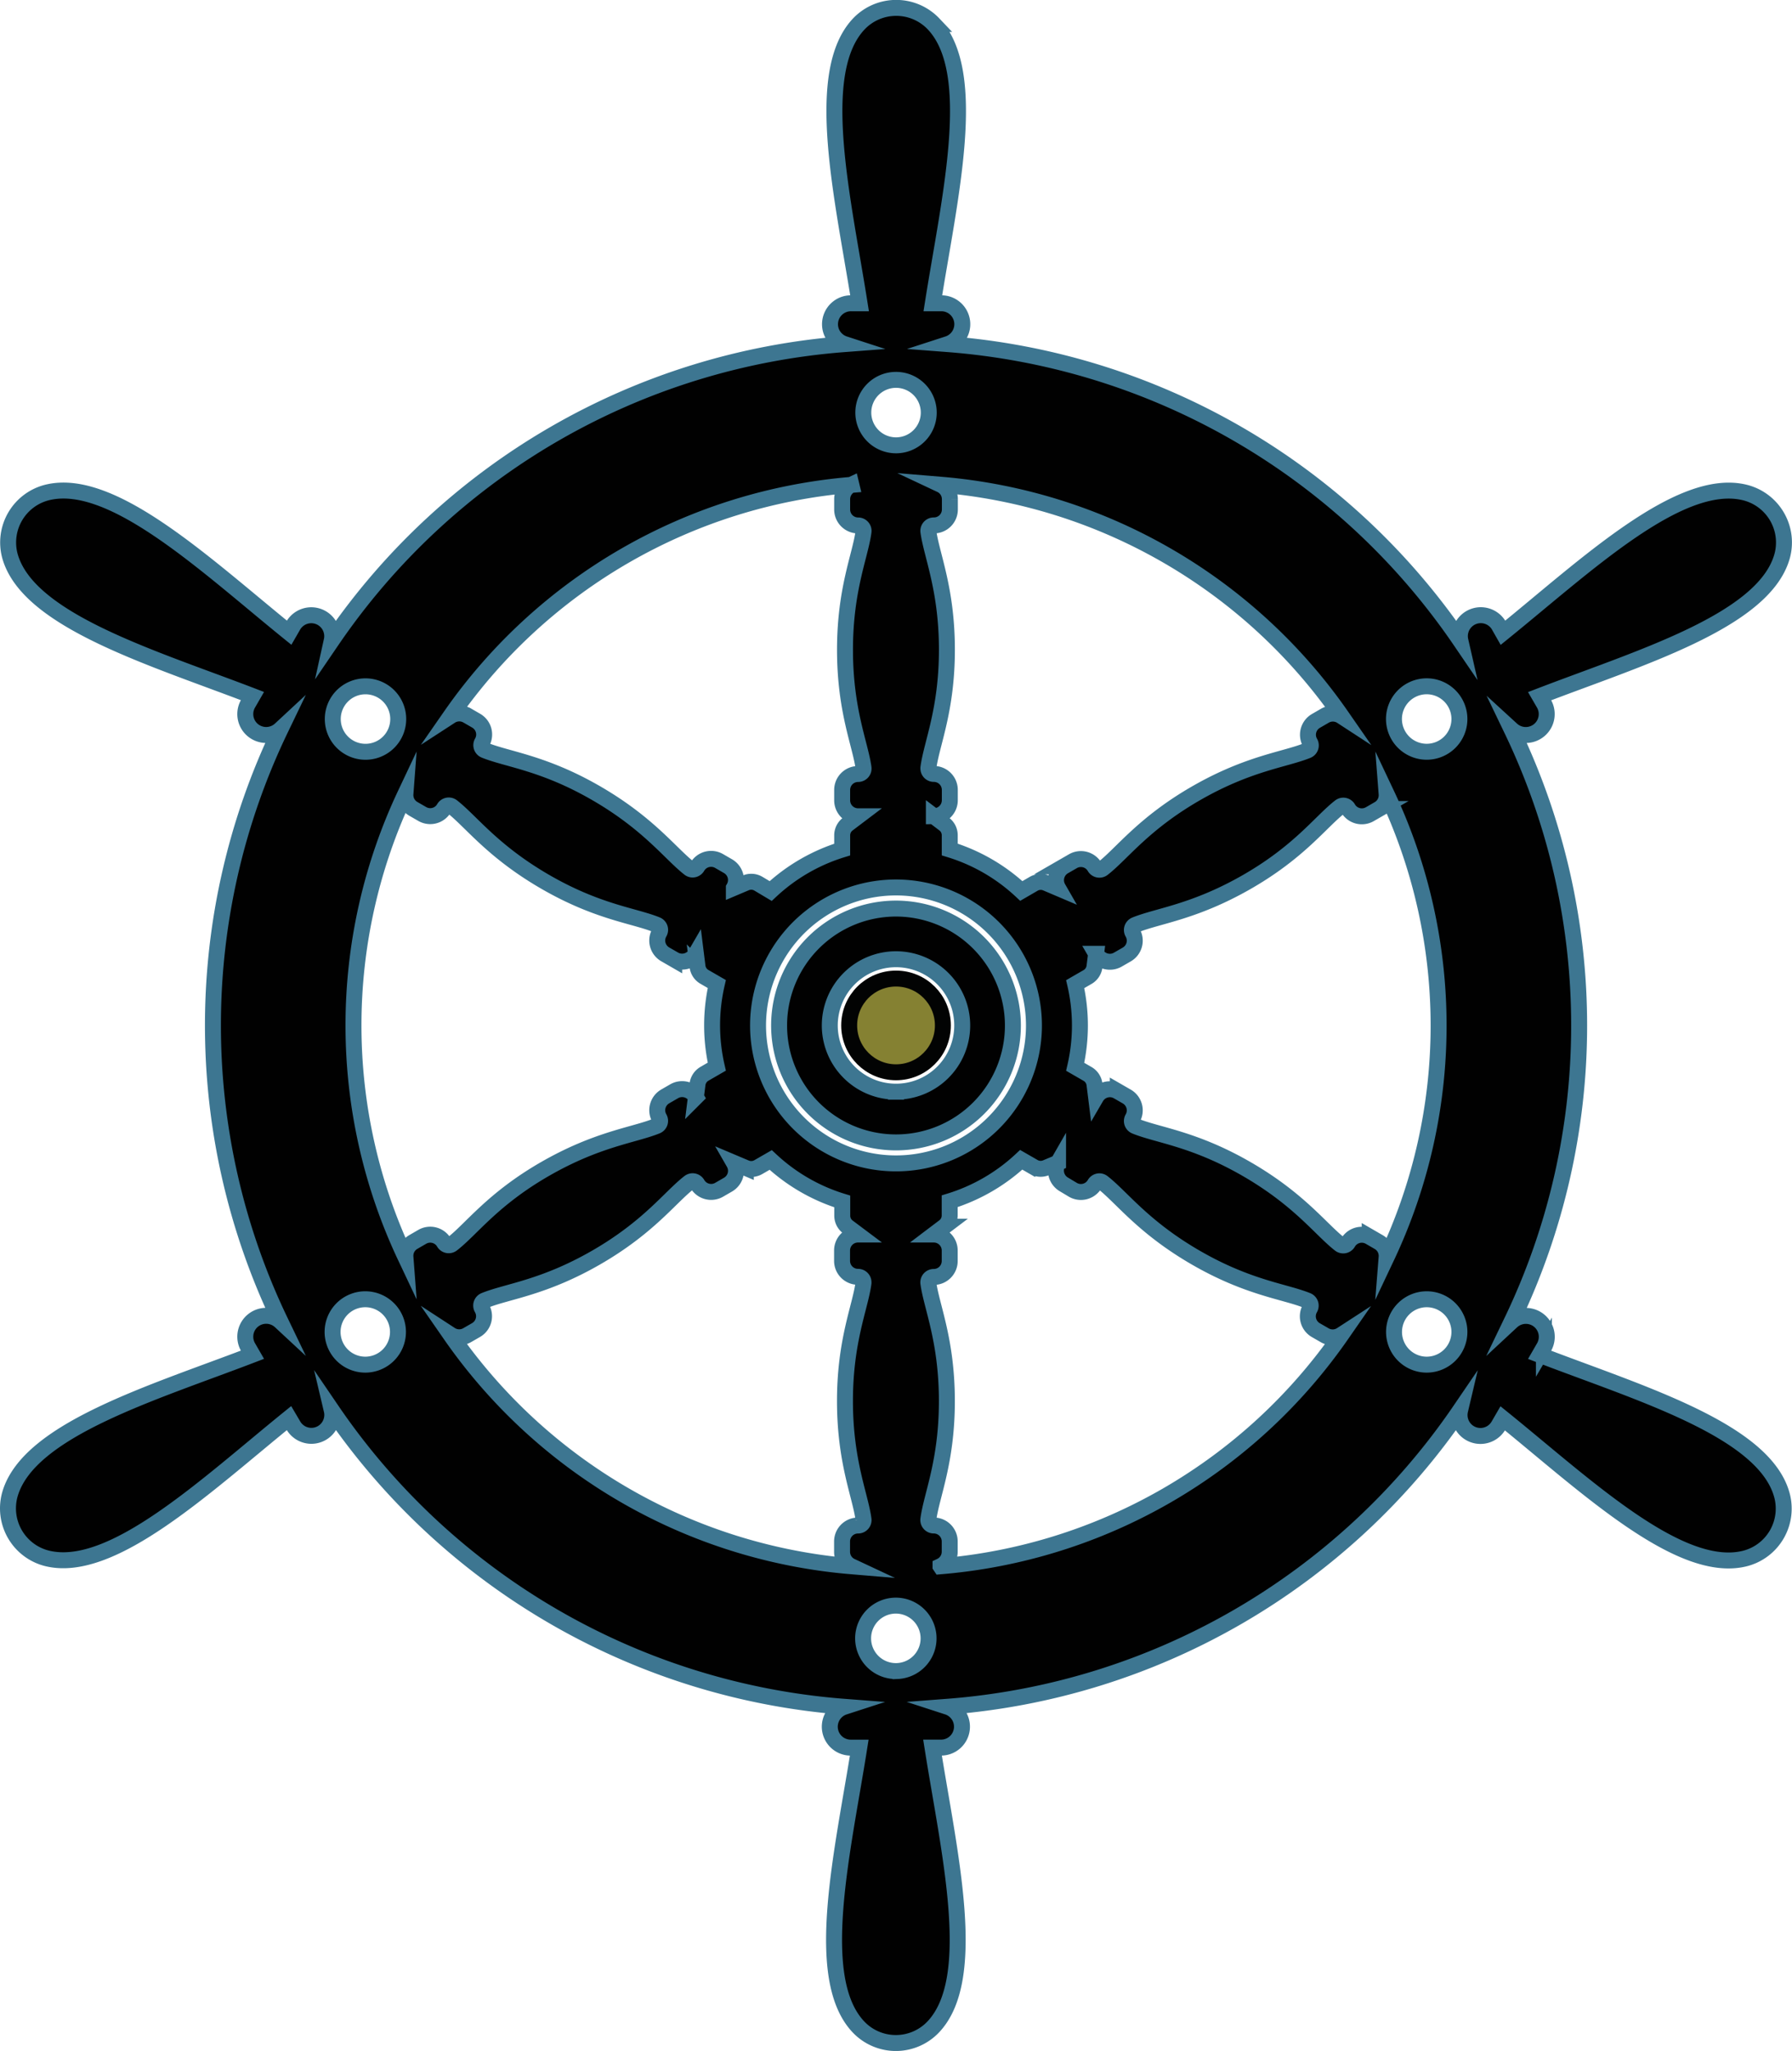 <svg xmlns="http://www.w3.org/2000/svg" viewBox="0 0 561.82 642.93"><defs><style>.cls-1{fill:#010101;stroke:#3d7691;}.cls-1,.cls-2{stroke-miterlimit:10;stroke-width:5px;}.cls-2{fill:#858132;stroke:#020303;}</style></defs><g id="Layer_2" data-name="Layer 2"><g id="Layer_1-2" data-name="Layer 1"><path class="cls-1" d="M280.91,284.82a36.65,36.65,0,1,0,36.65,36.65A36.69,36.69,0,0,0,280.91,284.82Zm0,57.4a20.76,20.76,0,1,1,20.76-20.76A20.75,20.75,0,0,1,280.91,342.22Z"/><path class="cls-1" d="M482.69,424.71l1.35-2.34a6.55,6.55,0,0,0-10.11-8.11,214.05,214.05,0,0,0,0-185.57,6.56,6.56,0,0,0,10.11-8.12l-1.35-2.33c31-11.93,69.94-23.43,75.94-43.57a16.14,16.14,0,0,0-11.72-20.31c-20.45-4.88-49.87,23.08-75.71,44L469.86,196a6.56,6.56,0,0,0-12,4.87,214.27,214.27,0,0,0-160.7-93,6.56,6.56,0,0,0-2-12.8h-2.7c5.18-32.82,14.68-72.28.24-87.56a16.16,16.16,0,0,0-23.45,0c-14.44,15.28-4.94,54.74.24,87.56h-2.7a6.57,6.57,0,0,0-6.57,6.57,6.49,6.49,0,0,0,1.29,3.89,6.61,6.61,0,0,0,3.26,2.34A214.24,214.24,0,0,0,104,200.84,6.56,6.56,0,0,0,92,196l-1.35,2.34c-25.83-20.9-55.26-48.87-75.7-44A16.16,16.16,0,0,0,3.21,174.62c6,20.14,44.92,31.65,75.94,43.58l-1.35,2.34a6.55,6.55,0,0,0,10.11,8.11,214.08,214.08,0,0,0,0,185.58,6.55,6.55,0,0,0-10.11,8.11l1.35,2.34C48.1,436.6,9.18,448.1,3.17,468.24a16.16,16.16,0,0,0,11.72,20.31c20.45,4.87,49.88-23.08,75.72-44L92,446.91a6.55,6.55,0,0,0,12-4.86,214.27,214.27,0,0,0,160.69,93,6.56,6.56,0,0,0,2,12.8h2.7c-5.19,32.82-14.69,72.28-.25,87.55a16.15,16.15,0,0,0,23.45,0c14.45-15.27,4.95-54.74-.23-87.56h2.7a6.56,6.56,0,0,0,2-12.8,214.23,214.23,0,0,0,160.71-92.95,6.55,6.55,0,0,0,12,4.86l1.35-2.33c25.83,20.9,55.26,48.86,75.71,44a16.14,16.14,0,0,0,11.72-20.3C552.63,448.14,513.7,436.64,482.69,424.71Zm-189.89-260a5,5,0,0,0,5-5v-3.26a5,5,0,0,0-2.87-4.5,170.15,170.15,0,0,1,125.67,72.56,5,5,0,0,0-5.2-.16L412.55,226a5,5,0,0,0-1.82,6.81,1.71,1.71,0,0,1-.83,2.44c-7.06,2.88-18.47,3.95-35,13.48s-23.15,18.88-29.18,23.56a1.71,1.71,0,0,1-2.52-.51,5,5,0,0,0-6.81-1.82l-2.83,1.63a5,5,0,0,0-1.82,6.81L328,276.81a4.4,4.4,0,0,0-3.92.24l-3.88,2.25a57.5,57.5,0,0,0-22.44-13v-4.46a4.38,4.38,0,0,0-1.75-3.52l-3.23-2.45a5,5,0,0,0,5-5v-3.26a5,5,0,0,0-5-5,1.71,1.71,0,0,1-1.72-1.7,2,2,0,0,1,0-.23c1-7.56,5.81-18,5.81-37s-4.77-29.49-5.81-37.05A1.71,1.71,0,0,1,292.8,164.71Zm31.36,156.73a43.25,43.25,0,1,1-43.25-43.24A43.3,43.3,0,0,1,324.16,321.44ZM280.91,119.08a10.26,10.26,0,1,1-10.25,10.25A10.25,10.25,0,0,1,280.91,119.08Zm-14,32.88a5,5,0,0,0-2.88,4.5v3.26a5,5,0,0,0,5,5,1.71,1.71,0,0,1,1.7,1.93c-1,7.56-5.81,18-5.81,37.05s4.77,29.48,5.81,37a1.71,1.71,0,0,1-1.7,1.93,5,5,0,0,0-5,5v3.26a5,5,0,0,0,5,5l-3.24,2.45a4.4,4.4,0,0,0-1.75,3.52v4.46a57.59,57.59,0,0,0-22.42,13L237.73,277a4.4,4.4,0,0,0-3.92-.24l-3.73,1.58a5,5,0,0,0-1.83-6.81l-2.82-1.63a5,5,0,0,0-6.81,1.82,1.71,1.71,0,0,1-1.49.86,1.67,1.67,0,0,1-1-.35c-6-4.68-12.67-14-29.18-23.56s-27.92-10.61-35-13.5a1.7,1.7,0,0,1-.82-2.43,5,5,0,0,0-1.83-6.81l-2.82-1.63a5,5,0,0,0-5.2.15A170.14,170.14,0,0,1,266.92,152ZM114.59,215.15a10.26,10.26,0,1,1-10.26,10.25A10.25,10.25,0,0,1,114.59,215.15Zm-.08,212.64a10.25,10.25,0,1,1,10.26-10.25A10.25,10.25,0,0,1,114.51,427.79Zm24.7-38.26a5,5,0,0,0-6.81-1.82l-2.82,1.63a5,5,0,0,0-2.47,4.7,169.88,169.88,0,0,1,0-145.18,5,5,0,0,0,2.46,4.69l2.83,1.63a5,5,0,0,0,6.81-1.82,1.71,1.71,0,0,1,2.52-.51c6,4.68,12.66,14,29.17,23.56s27.92,10.61,35,13.5a1.7,1.7,0,0,1,.82,2.44,5,5,0,0,0,1.82,6.81l2.83,1.63a5,5,0,0,0,6.81-1.83l.5,4a4.39,4.39,0,0,0,2.17,3.27l3.88,2.24a57.63,57.63,0,0,0,0,25.91l-3.88,2.24a4.44,4.44,0,0,0-2.17,3.28l-.5,4a5,5,0,0,0-6.81-1.82l-2.82,1.63a5,5,0,0,0-1.83,6.81,1.71,1.71,0,0,1-.82,2.43c-7.07,2.89-18.48,4-35,13.49S147.76,385.36,141.73,390A1.71,1.71,0,0,1,139.21,389.53ZM269,478.22a5,5,0,0,0-5,5v3.26a5,5,0,0,0,2.88,4.51A170.16,170.16,0,0,1,141.24,418.4a5,5,0,0,0,5.2.16l2.83-1.63a5,5,0,0,0,1.82-6.81,1.71,1.71,0,0,1,.83-2.44c7.06-2.88,18.47-3.95,35-13.48s23.15-18.88,29.18-23.55a1.71,1.71,0,0,1,2.53.5,5,5,0,0,0,6.81,1.83l2.82-1.63a5,5,0,0,0,1.82-6.81l3.74,1.58a4.44,4.44,0,0,0,3.92-.25l3.89-2.24a57.58,57.58,0,0,0,22.43,13v4.46a4.42,4.42,0,0,0,1.75,3.52L269,387a5,5,0,0,0-5,5v3.26a5,5,0,0,0,5,5,1.71,1.71,0,0,1,1.72,1.7,2,2,0,0,1,0,.23c-1,7.56-5.81,18-5.81,37s4.77,29.49,5.81,37.05A1.71,1.71,0,0,1,269,478.22Zm11.87,45.63a10.26,10.26,0,1,1,10.25-10.25A10.25,10.25,0,0,1,280.89,523.85Zm14-32.88a5,5,0,0,0,2.88-4.5v-3.26a5,5,0,0,0-5-5,1.71,1.71,0,0,1-1.7-1.93c1-7.56,5.81-18,5.81-37.05s-4.77-29.48-5.81-37a1.71,1.71,0,0,1,1.7-1.93,5,5,0,0,0,5-5V392a5,5,0,0,0-5-5l3.24-2.45a4.4,4.4,0,0,0,1.75-3.51v-4.47a57.63,57.63,0,0,0,22.43-13l3.89,2.24a4.4,4.4,0,0,0,3.92.24l3.74-1.57a5,5,0,0,0,1.82,6.81L336.4,373a5,5,0,0,0,6.81-1.83,1.73,1.73,0,0,1,1.49-.86,1.71,1.71,0,0,1,1,.36c6,4.67,12.66,14,29.17,23.55s27.92,10.61,35,13.49a1.71,1.71,0,0,1,.82,2.44,5,5,0,0,0,1.82,6.81l2.83,1.63a5,5,0,0,0,5.2-.15A170.15,170.15,0,0,1,294.89,491ZM432.24,389.36l-2.82-1.63a5,5,0,0,0-6.81,1.83,1.71,1.71,0,0,1-2.53.5c-6-4.67-12.66-14-29.17-23.55S363,355.9,355.92,353a1.71,1.71,0,0,1-.82-2.44,5,5,0,0,0-1.82-6.81l-2.83-1.63a5,5,0,0,0-6.81,1.82l-.5-4a4.41,4.41,0,0,0-2.17-3.28l-3.88-2.24a57.44,57.44,0,0,0,0-25.91l3.88-2.24a4.39,4.39,0,0,0,2.17-3.27l.5-4a5,5,0,0,0,6.81,1.83l2.83-1.63a5,5,0,0,0,1.82-6.81,1.71,1.71,0,0,1,.83-2.44c7.06-2.88,18.47-4,35-13.49s23.15-18.87,29.18-23.55a1.7,1.7,0,0,1,2.52.5,5,5,0,0,0,6.81,1.83l2.83-1.63a5,5,0,0,0,2.46-4.7,169.83,169.83,0,0,1,0,145.18A5,5,0,0,0,432.24,389.36Zm15.06,38.43a10.25,10.25,0,1,1,10.25-10.25A10.26,10.26,0,0,1,447.3,427.79Zm0-192.13a10.26,10.26,0,1,1,10.25-10.26A10.26,10.26,0,0,1,447.31,235.66Z"/><circle class="cls-2" cx="280.92" cy="321.45" r="14.69"/></g></g></svg>